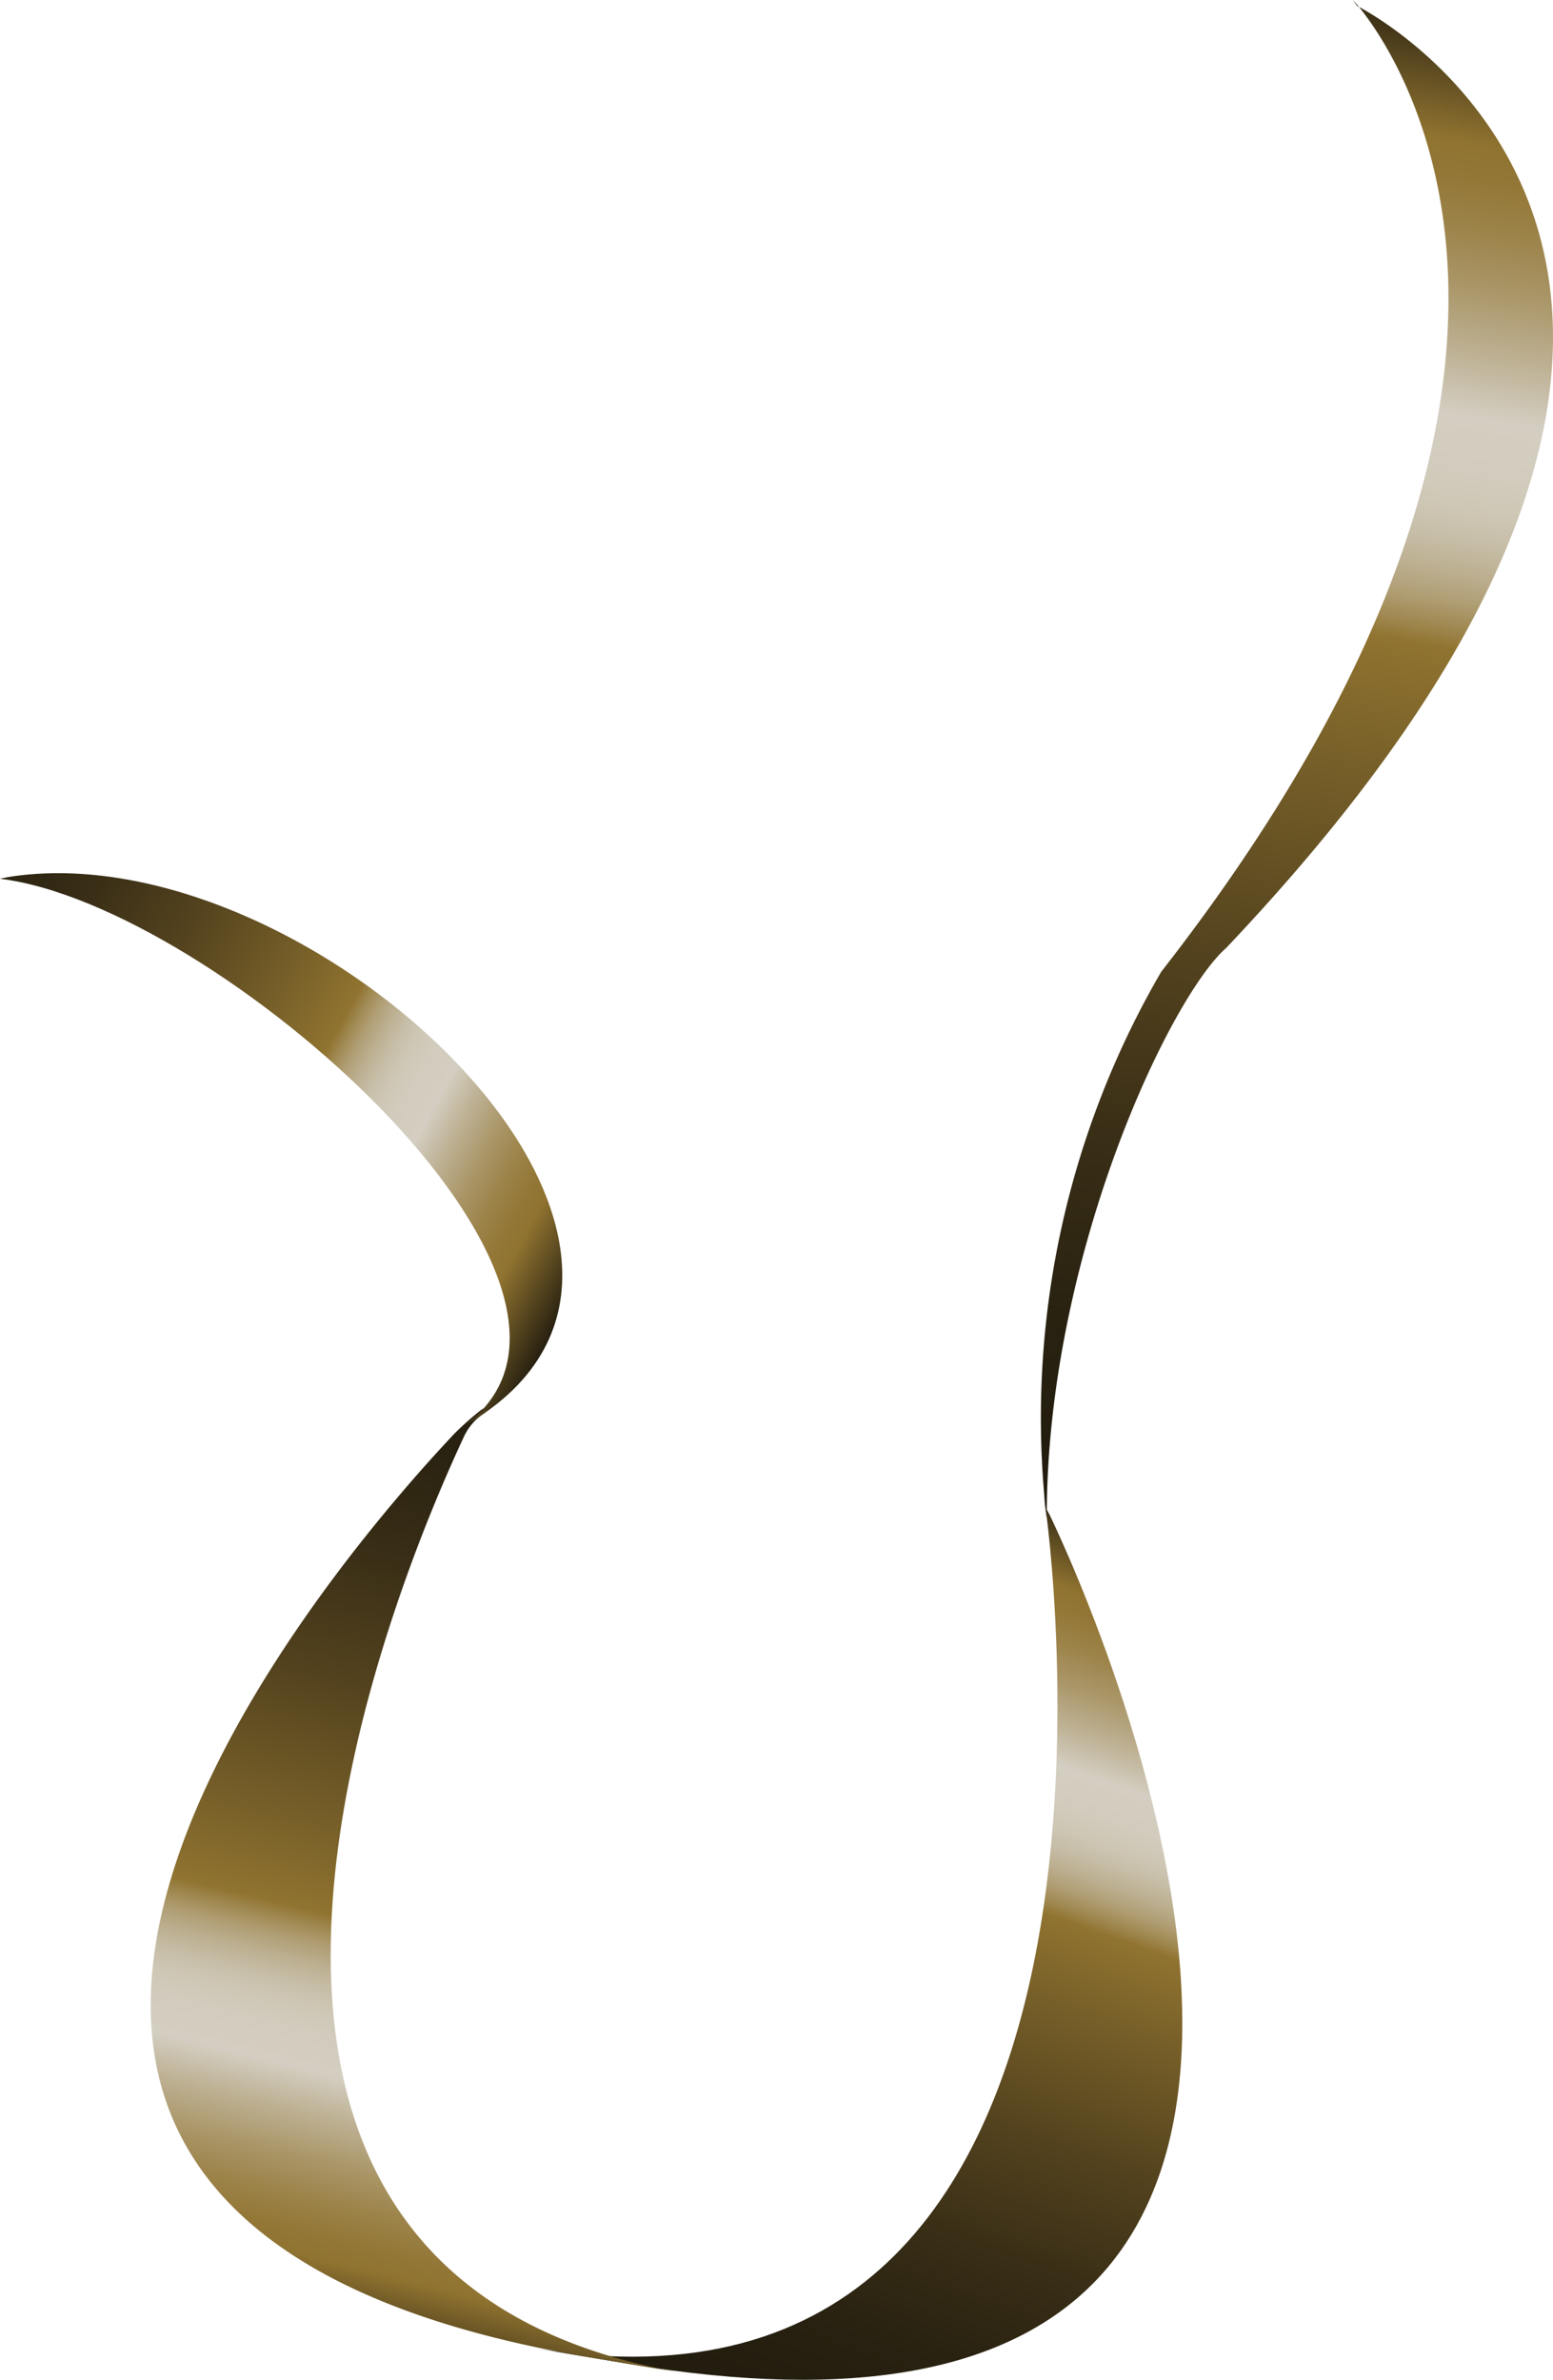 <svg id="Layer_1" data-name="Layer 1" xmlns="http://www.w3.org/2000/svg" xmlns:xlink="http://www.w3.org/1999/xlink" viewBox="0 0 28.485 43.658"><defs><style>.cls-1{fill:url(#linear-gradient);}.cls-2{fill:url(#linear-gradient-2);}.cls-3{fill:url(#linear-gradient-3);}.cls-4{fill:url(#linear-gradient-4);}</style><linearGradient id="linear-gradient" x1="1395.254" y1="-1694.797" x2="1427.176" y2="-1689.104" gradientTransform="matrix(0.029, 0.855, -0.732, 0.025, -1169.49, -1072.604)" gradientUnits="userSpaceOnUse"><stop offset="0" stop-color="#231d0f"/><stop offset="0.094" stop-color="#907330"/><stop offset="0.117" stop-color="#937737"/><stop offset="0.15" stop-color="#9c8349"/><stop offset="0.189" stop-color="#aa9668"/><stop offset="0.231" stop-color="#bdb092"/><stop offset="0.273" stop-color="#d3cec1"/><stop offset="0.31" stop-color="#d2ccbe"/><stop offset="0.335" stop-color="#cec7b5"/><stop offset="0.357" stop-color="#c6bda6"/><stop offset="0.377" stop-color="#bcaf90"/><stop offset="0.396" stop-color="#b09e74"/><stop offset="0.413" stop-color="#a08952"/><stop offset="0.428" stop-color="#907330"/><stop offset="0.506" stop-color="#796129"/><stop offset="0.652" stop-color="#54431e"/><stop offset="0.787" stop-color="#392e16"/><stop offset="0.908" stop-color="#292211"/><stop offset="1" stop-color="#231d0f"/></linearGradient><linearGradient id="linear-gradient-2" x1="2321.829" y1="-778.26" x2="2338.741" y2="-775.243" gradientTransform="translate(-277.976 -2312.565) rotate(99.505)" xlink:href="#linear-gradient"/><linearGradient id="linear-gradient-3" x1="2339.568" y1="-767.364" x2="2321.125" y2="-768.74" gradientTransform="translate(-277.976 -2312.565) rotate(99.505)" xlink:href="#linear-gradient"/><linearGradient id="linear-gradient-4" x1="1531.223" y1="1000.299" x2="1516.808" y2="999.224" gradientTransform="matrix(0.838, 0.545, 0.545, -0.838, -1731.921, 105.5)" xlink:href="#linear-gradient"/></defs><title>Intron</title><g id="Intron"><path class="cls-1" d="M104.958,106.01a3.293,3.293,0,0,1-.046-.41,16.268,16.268,0,0,1,2.144-9.6c9.238-11.847,3.52-17.828,3.52-17.828l.075.109s9.5,4.716-2.4,17.278C107.214,96.468,104.951,101.232,104.958,106.01Z" transform="translate(-85.758 -78.171)"/><path class="cls-2" d="M95.554,121.247c11.883,1.99,9.38-15.426,9.38-15.426l.072.132s9.046,18.391-7.714,15.585Z" transform="translate(-85.758 -78.171)"/><path class="cls-3" d="M98.322,121.71C87.6,119.915,93.105,107,94.285,104.491a1.044,1.044,0,0,1,.314-.366c.191-.121.01-.108.01-.108a5.5,5.5,0,0,0-.509.447c-1.978,2.093-12.836,14.39,2.485,16.955Z" transform="translate(-85.758 -78.171)"/><path class="cls-4" d="M94.457,104.219c5.092-3.193-3-10.835-8.541-9.96l-.159.033c3.942.474,11.863,7.474,8.565,10Z" transform="translate(-85.758 -78.171)"/></g></svg>